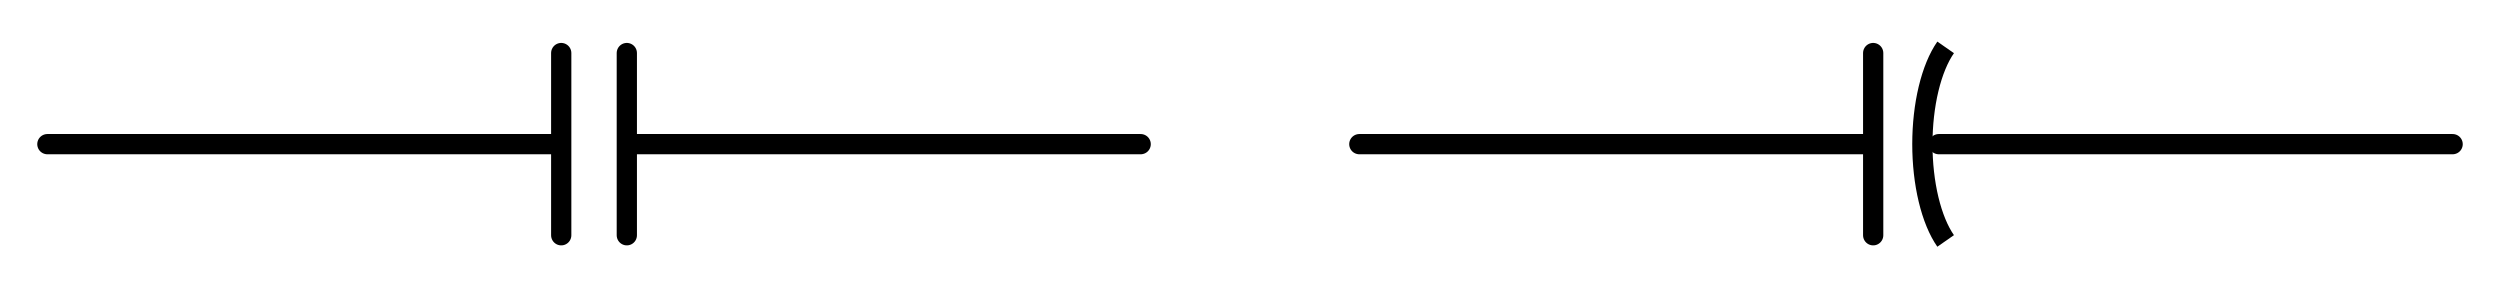 <?xml version="1.0" encoding="utf-8" standalone="no"?>
<!DOCTYPE svg PUBLIC "-//W3C//DTD SVG 1.1//EN"
  "http://www.w3.org/Graphics/SVG/1.1/DTD/svg11.dtd">
<svg xmlns:xlink="http://www.w3.org/1999/xlink" width="246.96pt" height="28.481pt" viewBox="0 0 246.96 28.481" xmlns="http://www.w3.org/2000/svg" version="1.1">
 <defs>
  <style type="text/css">*{stroke-linejoin: round; stroke-linecap: butt}</style>
 </defs>
 <g id="figure_1">
  <g id="patch_1">
   <path d="M 0 28.481 
L 246.96 28.481 
L 246.96 0 
L 0 0 
z
" style="fill: #ffffff"/>
  </g>
  <g id="axes_1">
   <g id="patch_2">
    <path d="M 192.198 4.68 
C 191.495 5.689 190.915 7.097 190.513 8.77 
C 190.111 10.443 189.9 12.326 189.9 14.24 
C 189.9 16.155 190.111 18.038 190.513 19.711 
C 190.915 21.384 191.495 22.792 192.198 23.801 
" clip-path="url(#pc955cacdf6)" style="fill: none; stroke: #000000; stroke-width: 2; stroke-linejoin: miter"/>
   </g>
   <g id="line2d_1">
    <path d="M 4.68 14.24 
L 55.44 14.24 
M 55.44 5.24 
L 55.44 23.24 
M 61.92 5.24 
L 61.92 23.24 
M 61.92 14.24 
L 112.68 14.24 
" clip-path="url(#pc955cacdf6)" style="fill: none; stroke: #000000; stroke-width: 2; stroke-linecap: round"/>
   </g>
   <g id="line2d_2">
    <path d="M 134.28 14.24 
L 185.04 14.24 
M 185.04 5.24 
L 185.04 23.24 
M 191.52 14.24 
L 242.28 14.24 
" clip-path="url(#pc955cacdf6)" style="fill: none; stroke: #000000; stroke-width: 2; stroke-linecap: round"/>
   </g>
  </g>
 </g>
 <defs>
  <clipPath id="pc955cacdf6">
   <rect x="0" y="0" width="246.96" height="28.481"/>
  </clipPath>
 </defs>
</svg>
